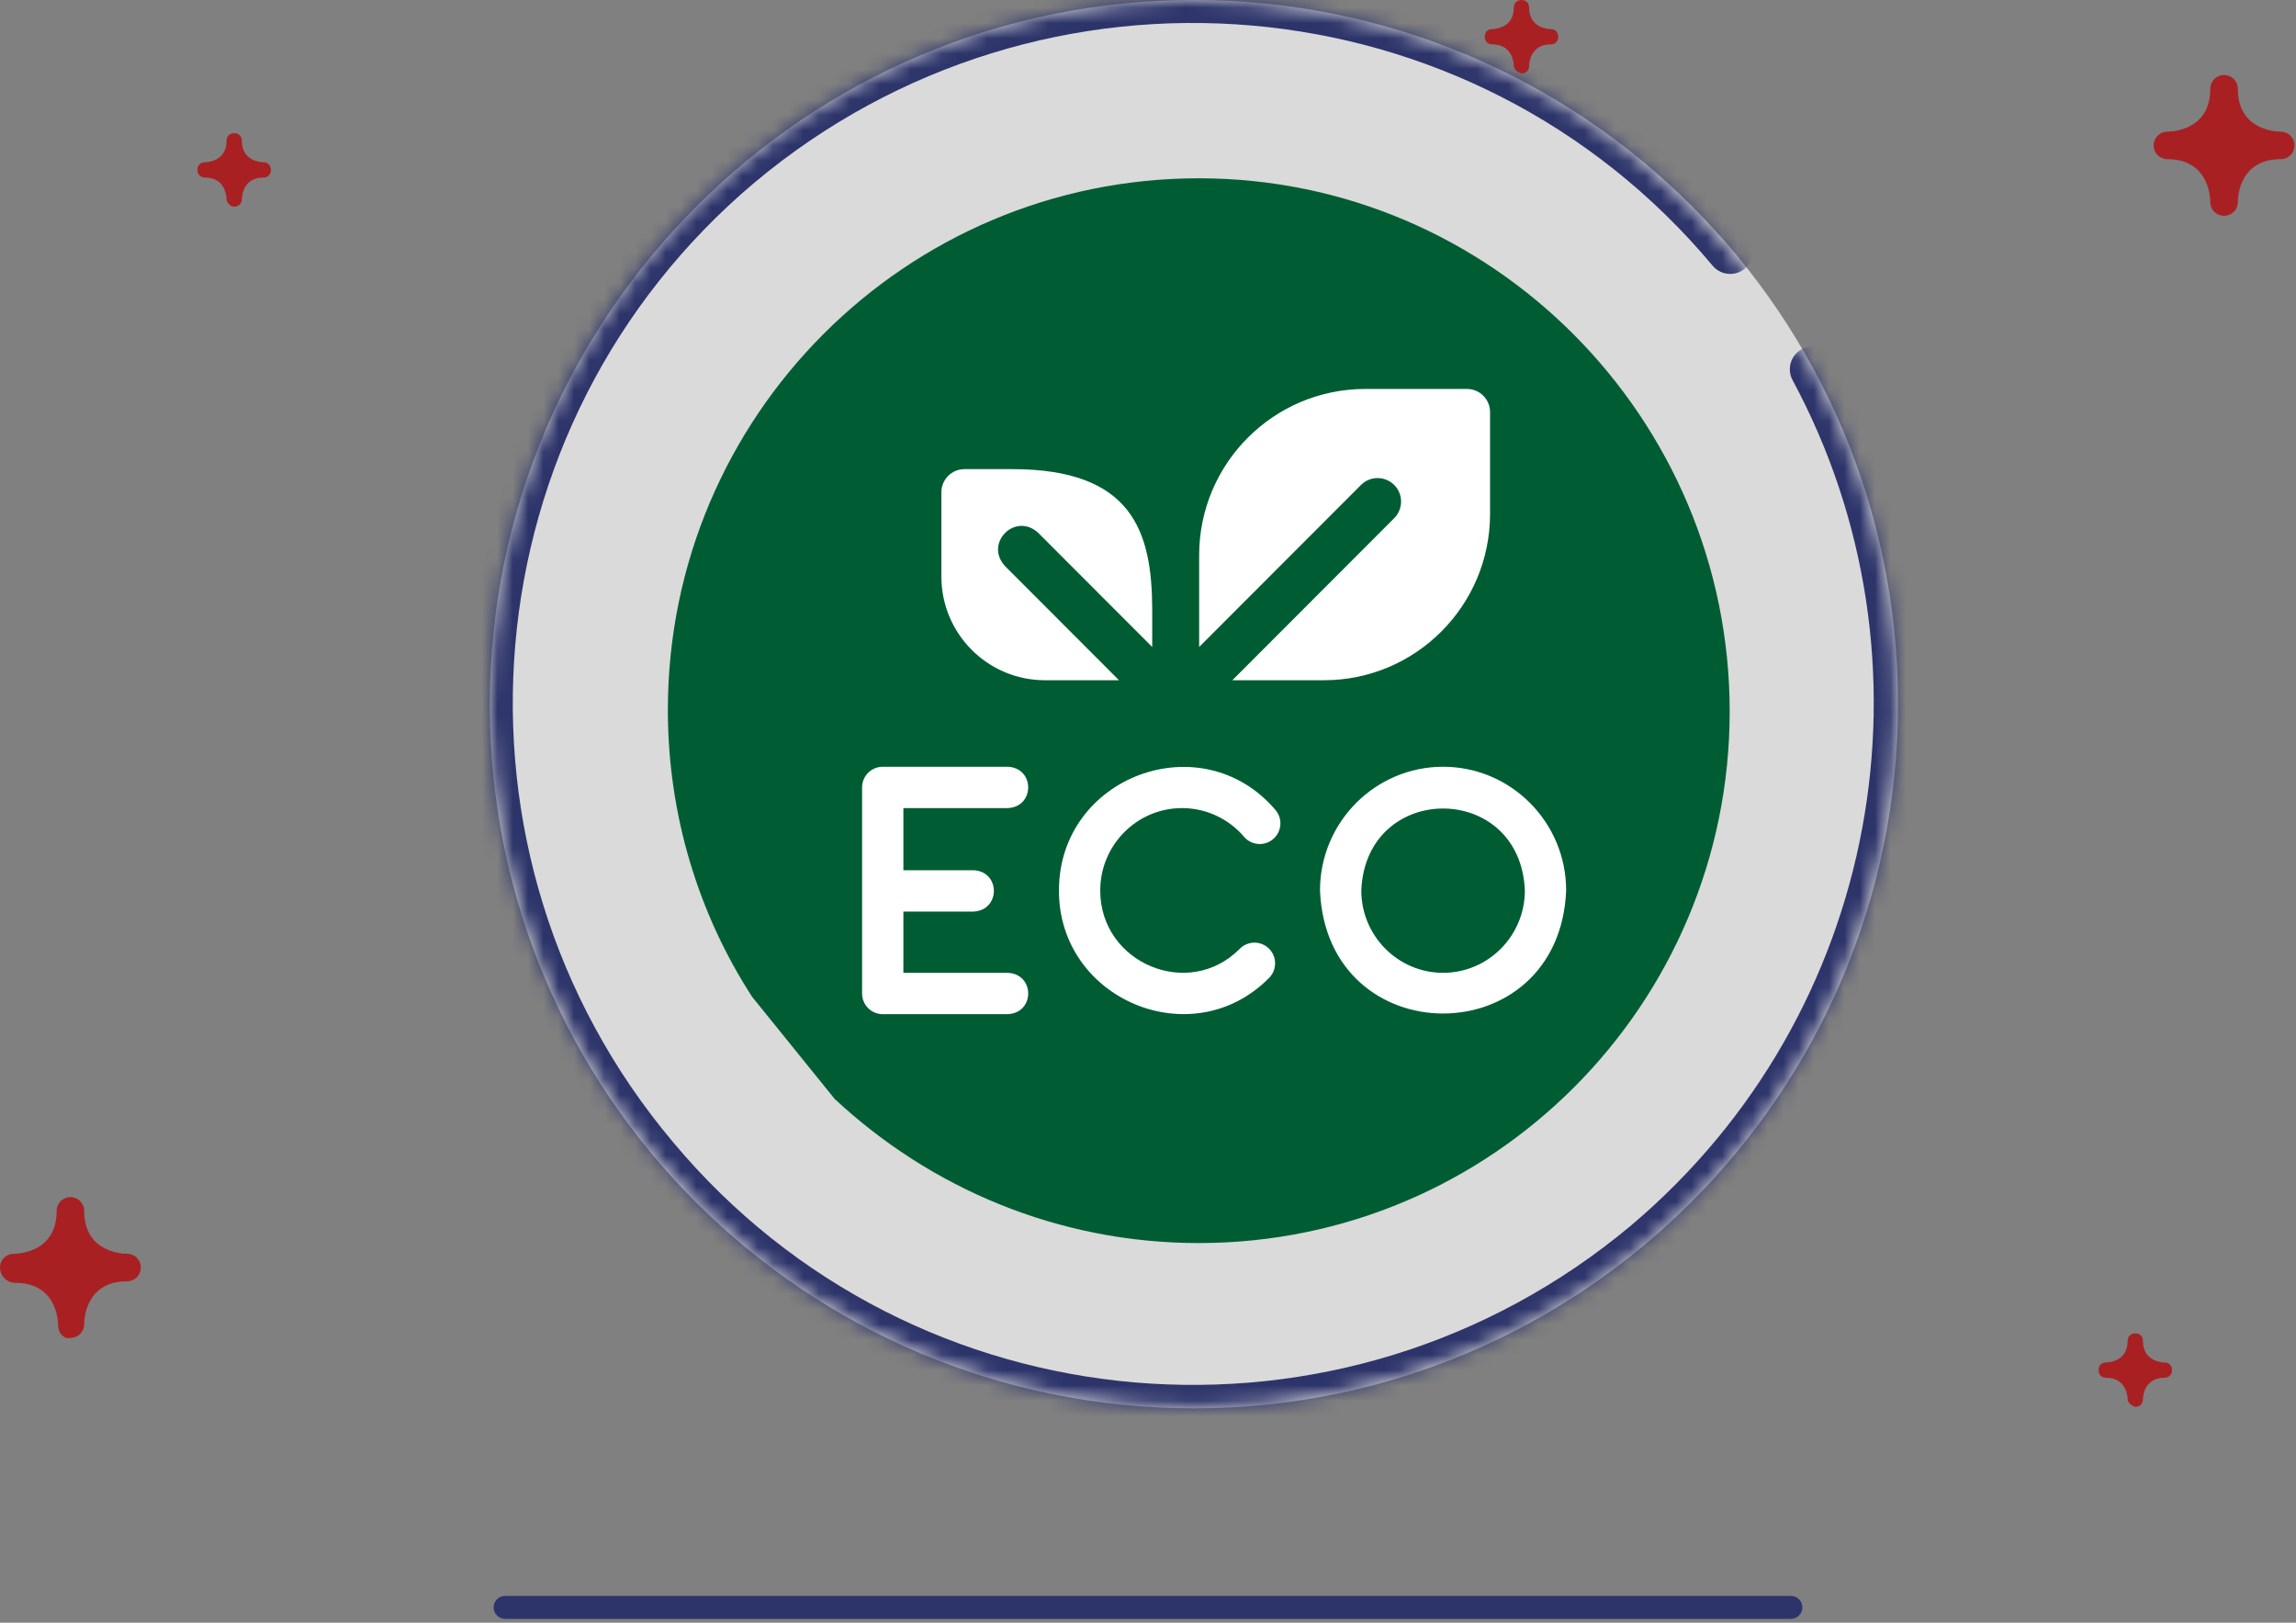 <svg width="150" height="106" viewBox="0 0 150 106" fill="none" xmlns="http://www.w3.org/2000/svg">
<rect x="0" y="0" width="150" height="106" fill="#808080" stroke="none"/>
<g clip-path="url(#clip0_1625_3658)">
<path d="M78 92C103.379 92 124 71.356 124 45.947C124 20.539 103.379 0 78 0C52.621 0 32 20.644 32 46.053C32 71.461 52.621 92 78 92Z" fill="#DADADA"/>
<mask id="path-2-inside-1_1625_3658" fill="white">
<path d="M118.432 24.122C128.584 42.967 124.46 66.893 107.54 81.185C88.083 97.489 59.108 95.054 42.823 75.574C26.432 56.094 28.97 27.087 48.322 10.783C67.779 -5.521 96.754 -3.086 113.039 16.394"/>
</mask>
<path d="M119.753 23.411C119.36 22.681 118.45 22.409 117.721 22.802C116.992 23.195 116.719 24.104 117.112 24.834L119.753 23.411ZM107.54 81.185L108.504 82.335L108.508 82.331L107.54 81.185ZM42.823 75.574L43.974 74.612L43.971 74.609L42.823 75.574ZM48.322 10.783L47.358 9.633L47.355 9.636L48.322 10.783ZM111.888 17.356C112.42 17.991 113.366 18.076 114.001 17.544C114.637 17.013 114.721 16.067 114.19 15.432L111.888 17.356ZM117.112 24.834C126.932 43.063 122.941 66.212 106.572 80.04L108.508 82.331C125.978 67.574 130.236 42.87 119.753 23.411L117.112 24.834ZM106.577 80.036C87.749 95.812 59.722 93.45 43.974 74.612L41.672 76.537C58.494 96.659 88.417 99.166 108.504 82.335L106.577 80.036ZM43.971 74.609C28.113 55.762 30.57 27.7 49.288 11.93L47.355 9.636C27.37 26.473 24.752 56.427 41.675 76.54L43.971 74.609ZM49.285 11.932C68.114 -3.844 96.14 -1.482 111.888 17.356L114.19 15.432C97.368 -4.691 67.445 -7.198 47.358 9.633L49.285 11.932Z" fill="#2D346A" mask="url(#path-2-inside-1_1625_3658)"/>
<path d="M54.524 71.779C60.763 77.602 69.117 81.201 78.317 81.201C97.457 81.201 113.002 65.639 113.002 46.476C113.002 27.314 97.457 11.646 78.317 11.646C59.177 11.646 43.632 27.208 43.632 46.37C43.632 53.252 45.641 59.71 49.131 65.109" fill="#005D33"/>
<path d="M94.278 50.087C89.844 50.087 86.237 53.712 86.237 58.168C86.679 68.888 101.878 68.885 102.318 58.168C102.318 53.712 98.711 50.087 94.278 50.087ZM94.278 63.548C91.332 63.548 88.935 61.135 88.935 58.168C89.229 51.03 99.328 51.032 99.621 58.168C99.621 61.135 97.224 63.548 94.278 63.548Z" fill="white"/>
<path d="M77.223 52.787C78.782 52.787 80.259 53.471 81.276 54.662C81.76 55.229 82.612 55.295 83.178 54.81C83.744 54.326 83.811 53.474 83.326 52.907C78.499 47.245 69.181 50.721 69.183 58.168C69.165 65.308 77.9 68.958 82.911 63.88C83.436 63.351 83.434 62.496 82.906 61.97C82.379 61.444 81.525 61.446 80.999 61.975C77.664 65.352 71.868 62.917 71.88 58.168C71.88 55.201 74.277 52.787 77.223 52.787Z" fill="white"/>
<path d="M65.831 52.787C67.621 52.716 67.62 50.157 65.831 50.087H57.67C56.925 50.087 56.321 50.691 56.321 51.437V64.898C56.321 65.644 56.925 66.249 57.67 66.249H65.831C67.621 66.177 67.62 63.619 65.831 63.548H59.019V59.547H63.589C65.379 59.475 65.377 56.917 63.589 56.846H59.019V52.787H65.831Z" fill="white"/>
<path d="M78.342 42.263L88.915 31.679C89.514 31.079 90.485 31.079 91.084 31.679C91.683 32.278 91.683 33.25 91.084 33.85L80.511 44.435H86.491C92.487 44.435 97.347 39.569 97.347 33.567V26.918C97.347 26.084 96.671 25.408 95.839 25.408H89.197C83.202 25.408 78.342 30.274 78.342 36.276V39.759C78.342 39.773 78.342 39.785 78.342 39.799V42.263H78.342Z" fill="white"/>
<path d="M65.66 36.98C64.278 35.483 66.334 33.426 67.829 34.809L75.275 42.263V39.759C75.253 34.731 73.985 30.646 66.133 30.646H63.01C62.177 30.646 61.502 31.322 61.502 32.156V37.664C61.502 41.404 64.53 44.435 68.265 44.435H73.106L65.66 36.98Z" fill="white"/>
<path d="M144.4 13.199C144.4 12.699 144.2 10.399 141.6 10.399C141.1 10.399 140.7 9.999 140.7 9.499C140.7 8.999 141.1 8.599 141.6 8.599C142.1 8.599 144.4 8.399 144.4 5.799C144.4 5.299 144.8 4.899 145.3 4.899C145.8 4.899 146.2 5.299 146.2 5.799C146.2 8.399 148.5 8.599 149 8.599C149.5 8.599 149.9 8.999 149.9 9.499C149.9 9.999 149.5 10.399 149 10.399C146.4 10.399 146.2 12.699 146.2 13.199C146.2 13.699 145.8 14.099 145.3 14.099C144.8 14.099 144.4 13.699 144.4 13.199Z" fill="#A92023"/>
<path d="M98.9 4.3C98.9 4.1 98.8 2.9 97.5 2.9C97.2 2.9 97 2.7 97 2.4C97 2.1 97.2 1.9 97.5 1.9C97.7 1.9 98.9 1.8 98.9 0.5C98.9 0.2 99.1 0 99.4 0C99.7 0 99.9 0.2 99.9 0.5C99.9 1.8 101.1 1.9 101.3 1.9C101.6 1.9 101.8 2.1 101.8 2.4C101.8 2.7 101.6 2.9 101.3 2.9C100 2.9 99.9 4.1 99.9 4.3C99.9 4.6 99.7 4.8 99.4 4.8C99.1 4.7 98.9 4.5 98.9 4.3Z" fill="#A92023"/>
<path d="M14.8 12.999C14.8 12.799 14.7 11.599 13.4 11.599C13.1 11.599 12.9 11.399 12.9 11.099C12.9 10.799 13.1 10.599 13.4 10.599C13.6 10.599 14.8 10.499 14.8 9.199C14.8 8.899 15 8.699 15.3 8.699C15.6 8.699 15.8 8.899 15.8 9.199C15.8 10.499 17 10.599 17.2 10.599C17.5 10.599 17.7 10.799 17.7 11.099C17.7 11.399 17.5 11.599 17.2 11.599C15.9 11.599 15.8 12.799 15.8 12.999C15.8 13.299 15.6 13.499 15.3 13.499C15 13.499 14.8 13.199 14.8 12.999Z" fill="#A92023"/>
<path d="M3.8 86.599C3.8 86.099 3.6 83.799 1 83.799C0.4 83.799 0 83.299 0 82.799C0 82.299 0.4 81.899 0.9 81.899C1.4 81.899 3.7 81.699 3.7 79.099C3.7 78.599 4.1 78.199 4.6 78.199C5.1 78.199 5.5 78.599 5.5 79.099C5.5 81.699 7.8 81.899 8.3 81.899C8.8 81.899 9.2 82.299 9.2 82.799C9.2 83.299 8.8 83.699 8.3 83.699C5.7 83.699 5.5 85.999 5.5 86.499C5.5 86.999 5.1 87.399 4.6 87.399C4.2 87.499 3.8 87.099 3.8 86.599Z" fill="#A92023"/>
<path d="M139 91.4C139 91.2 138.9 90 137.6 90C137.3 90 137.1 89.8 137.1 89.5C137.1 89.2 137.3 89 137.6 89C137.8 89 139 88.9 139 87.6C139 87.3 139.2 87.1 139.5 87.1C139.8 87.1 140 87.3 140 87.6C140 88.9 141.2 89 141.4 89C141.7 89 141.9 89.2 141.9 89.5C141.9 89.8 141.7 90 141.4 90C140.1 90 140 91.2 140 91.4C140 91.7 139.8 91.9 139.5 91.9C139.2 91.8 139 91.6 139 91.4Z" fill="#A92023"/>
<path d="M33 105H117" stroke="#2D346A" stroke-width="1.5" stroke-miterlimit="10" stroke-linecap="round"/>
</g>
<defs>
<clipPath id="clip0_1625_3658">
<rect width="150" height="106" fill="white"/>
</clipPath>
</defs>
</svg>

